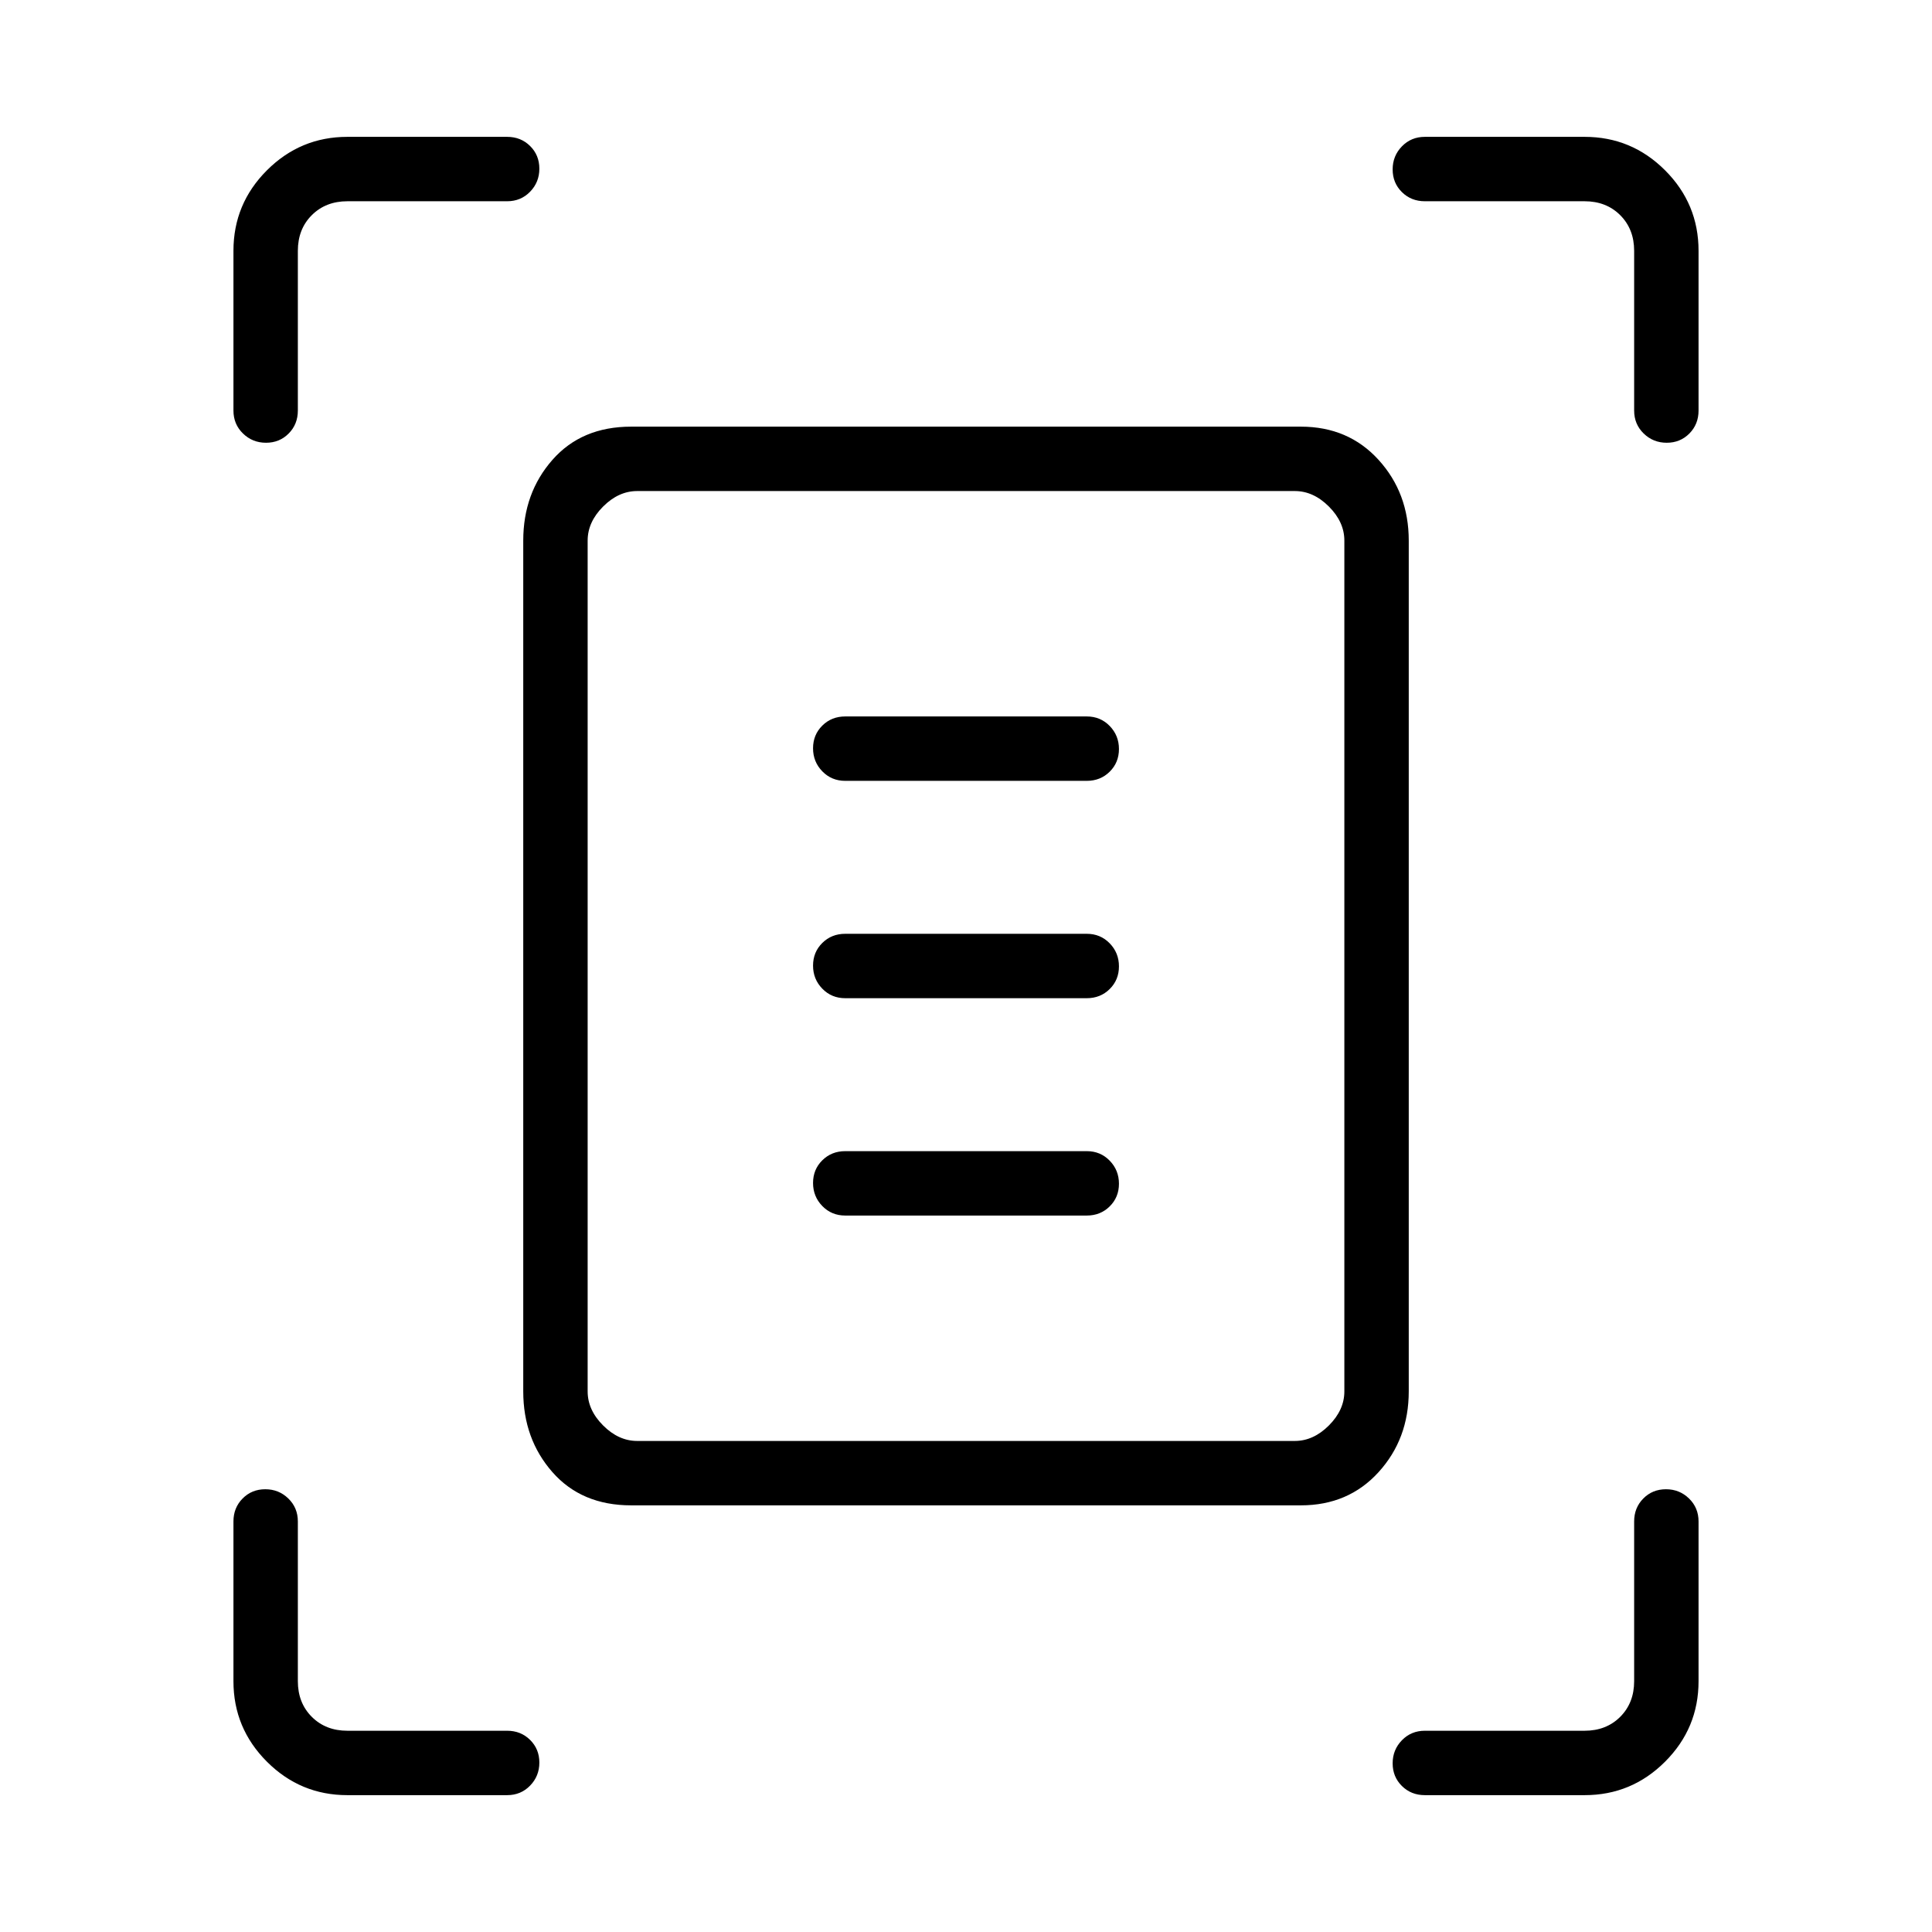 <svg xmlns="http://www.w3.org/2000/svg" height="20" viewBox="0 -960 960 960" width="20"><path d="M116-756v-79.38q0-23.36 16.63-39.99Q149.26-892 172.62-892H252q6.8 0 11.4 4.55 4.6 4.54 4.6 11.27 0 6.72-4.6 11.45Q258.8-860 252-860h-79.38q-10.77 0-17.7 6.92-6.92 6.93-6.92 17.7V-756q0 6.8-4.55 11.4-4.54 4.6-11.27 4.6-6.72 0-11.45-4.6Q116-749.2 116-756Zm696 0v-79.38q0-10.77-6.92-17.7-6.93-6.92-17.7-6.92H708q-6.8 0-11.4-4.55-4.6-4.54-4.6-11.27 0-6.72 4.6-11.45Q701.2-892 708-892h79.38q23.36 0 39.99 16.63Q844-858.74 844-835.38V-756q0 6.8-4.55 11.4-4.54 4.6-11.27 4.6-6.72 0-11.45-4.6Q812-749.2 812-756ZM116-124.62V-204q0-6.8 4.55-11.4 4.54-4.6 11.27-4.6 6.72 0 11.45 4.6Q148-210.8 148-204v79.38q0 10.77 6.92 17.7 6.93 6.92 17.7 6.92H252q6.8 0 11.4 4.55 4.6 4.54 4.6 11.27 0 6.72-4.6 11.45Q258.8-68 252-68h-79.38q-23.36 0-39.99-16.63Q116-101.26 116-124.62ZM787.38-68H708q-6.8 0-11.4-4.55-4.6-4.54-4.6-11.27 0-6.72 4.6-11.45Q701.2-100 708-100h79.38q10.77 0 17.7-6.92 6.92-6.93 6.92-17.7V-204q0-6.8 4.55-11.4 4.54-4.6 11.27-4.6 6.72 0 11.45 4.6Q844-210.8 844-204v79.38q0 23.36-16.63 39.99Q810.74-68 787.38-68ZM292-268.62q0 9.24 7.69 16.93 7.69 7.69 16.93 7.69h326.76q9.24 0 16.93-7.69 7.69-7.69 7.69-16.93v-422.76q0-9.24-7.69-16.93-7.69-7.69-16.93-7.69H316.62q-9.24 0-16.93 7.69-7.69 7.69-7.69 16.93v422.76ZM313.62-212q-24.62 0-39.12-16.5Q260-245 260-268.62v-422.76q0-23.62 14.5-40.12Q289-748 313.62-748h332.76Q670-748 685-731.5q15 16.5 15 40.12v422.76q0 23.62-15 40.12-15 16.5-38.62 16.5H313.62ZM420-572h120q6.8 0 11.4-4.55 4.6-4.54 4.6-11.27 0-6.72-4.6-11.45Q546.8-604 540-604H420q-6.8 0-11.4 4.55-4.6 4.54-4.6 11.27 0 6.72 4.6 11.45Q413.2-572 420-572Zm0 108h120q6.8 0 11.4-4.55 4.6-4.54 4.6-11.27 0-6.72-4.6-11.45Q546.8-496 540-496H420q-6.8 0-11.4 4.55-4.6 4.54-4.6 11.27 0 6.72 4.6 11.45Q413.2-464 420-464Zm0 108h120q6.8 0 11.4-4.55 4.6-4.54 4.6-11.27 0-6.72-4.6-11.45Q546.8-388 540-388H420q-6.8 0-11.4 4.55-4.6 4.54-4.6 11.27 0 6.72 4.6 11.45Q413.2-356 420-356Zm-128 87.38V-716v472-24.62Z"/></svg>